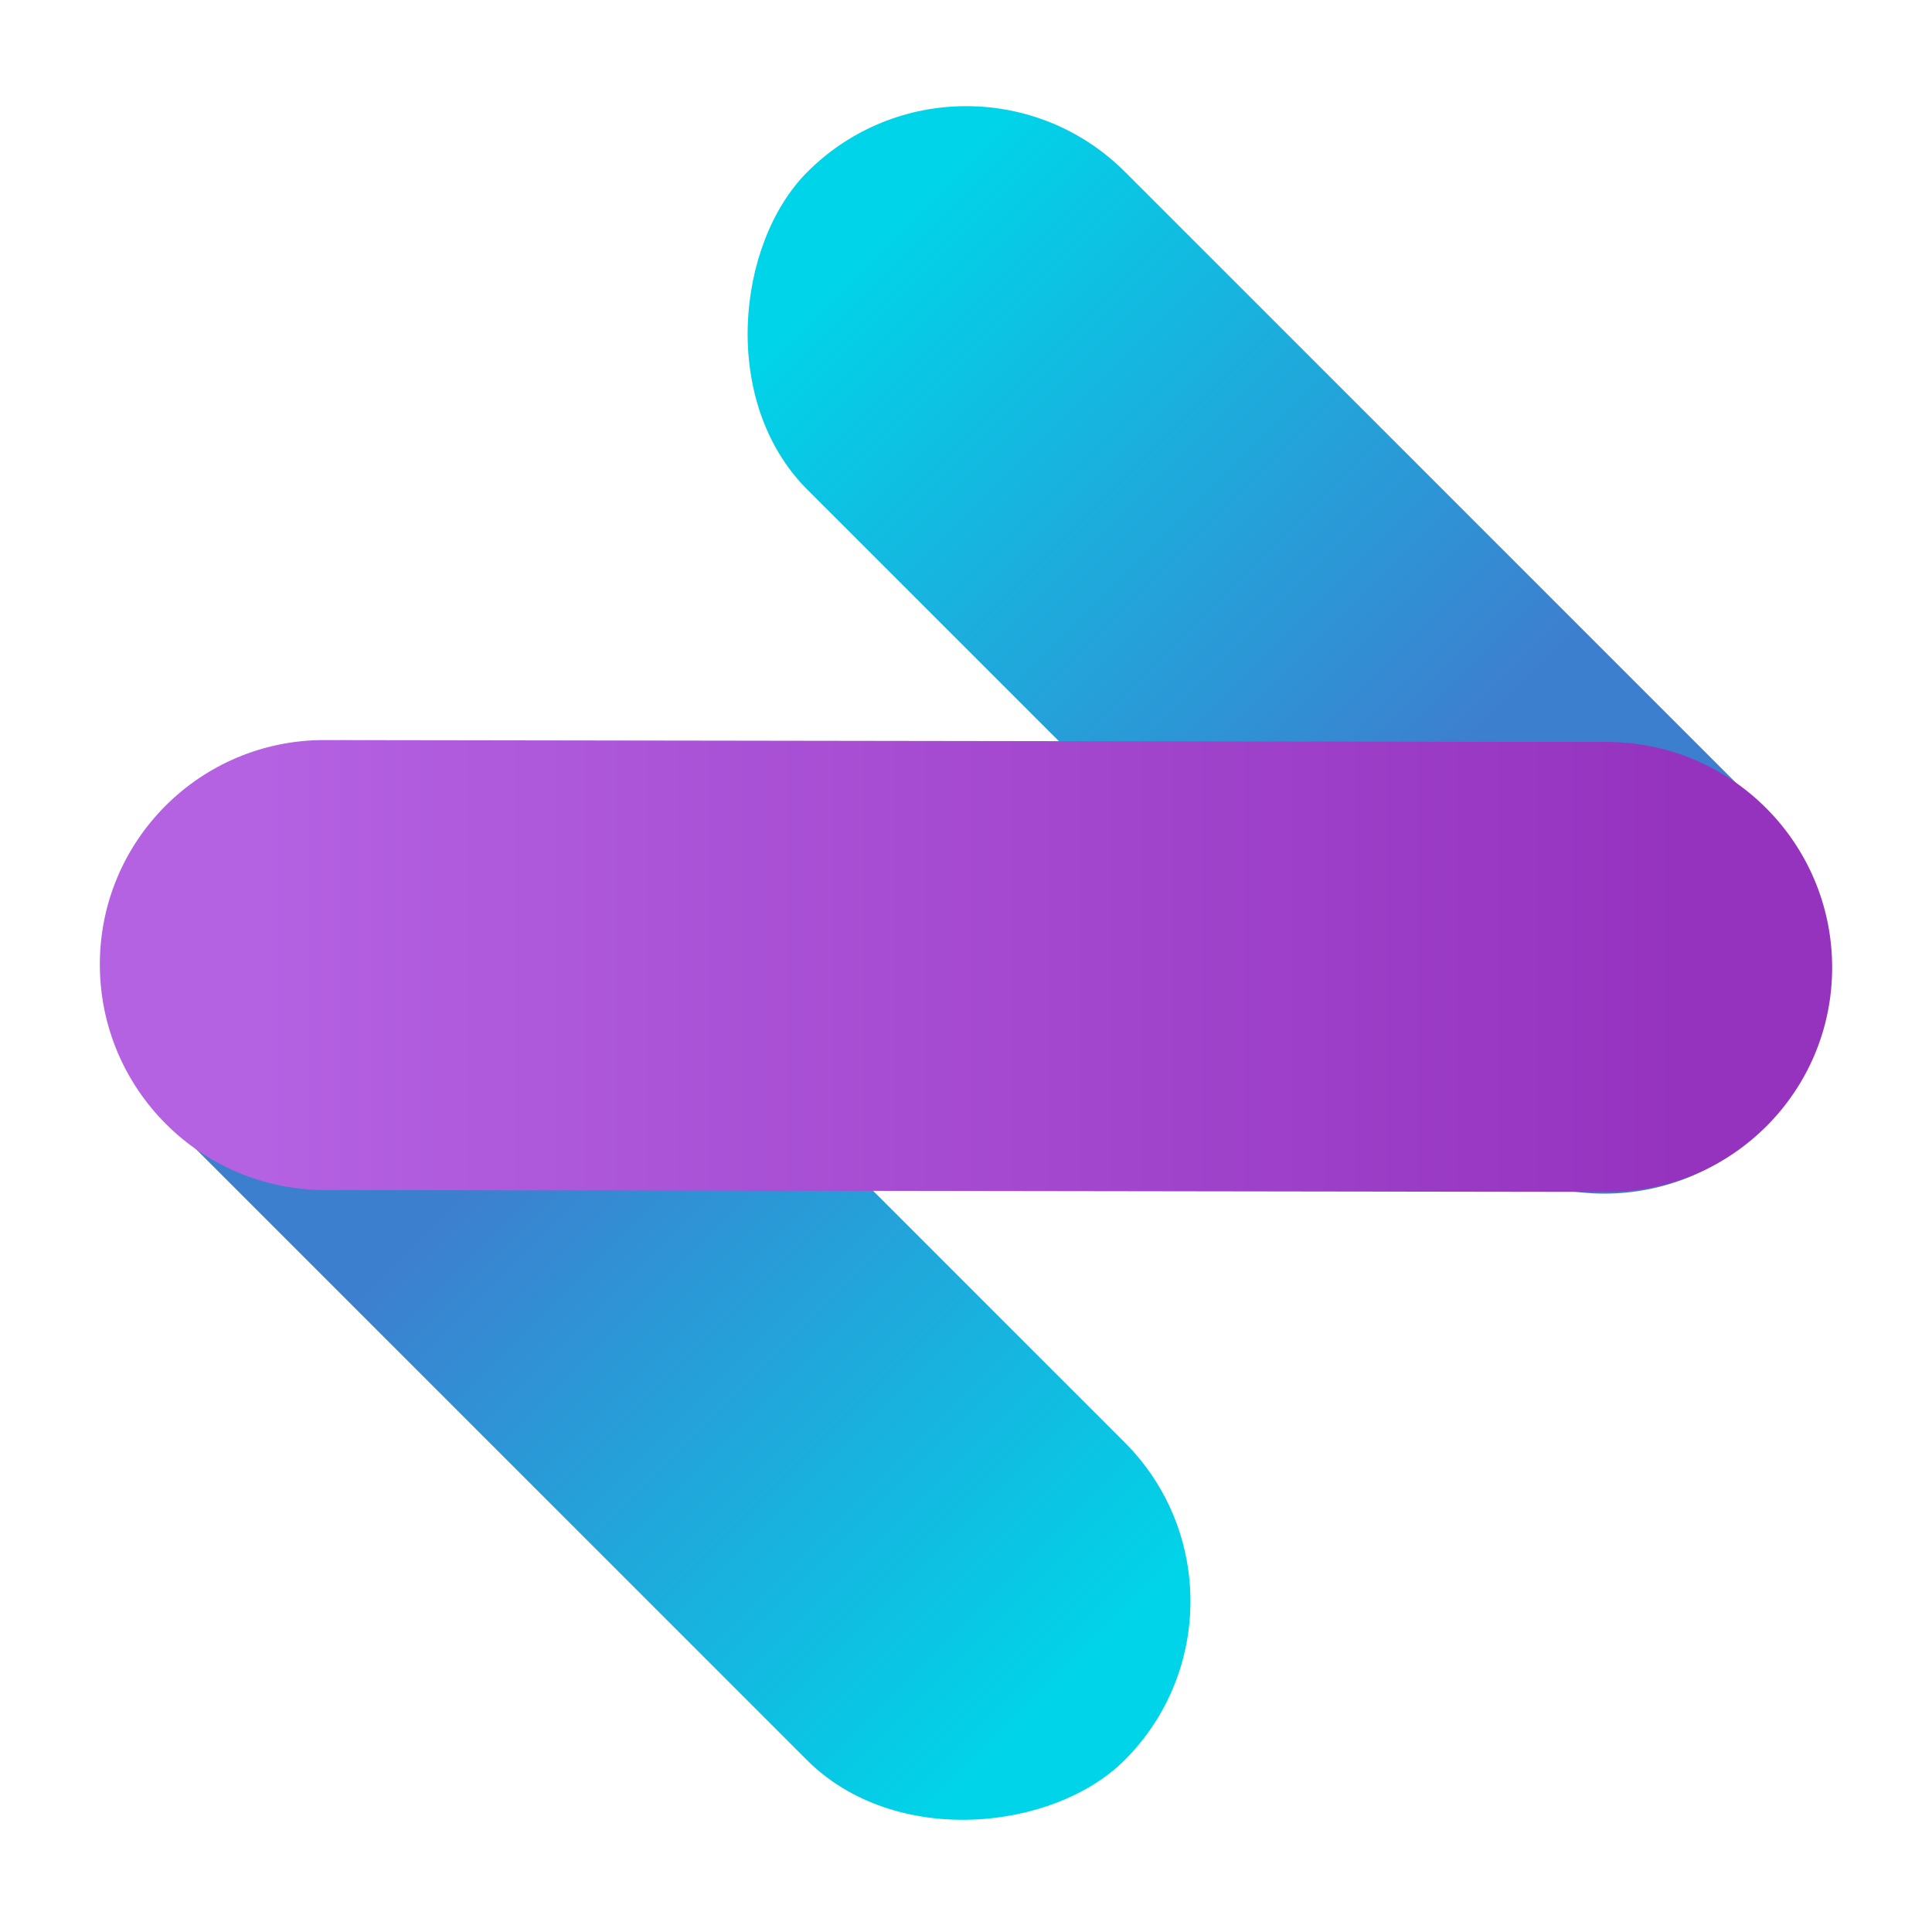 <?xml version="1.0" encoding="UTF-8"?>
<svg width="40px" height="40px" viewBox="0 0 50 50" version="1.1" xmlns="http://www.w3.org/2000/svg" xmlns:xlink="http://www.w3.org/1999/xlink">
    <!-- Generator: Sketch 56.3 (81716) - https://sketch.com -->
    <title>Tobacco Road</title>
    <desc>Logo</desc>
    <defs>
        <linearGradient x1="64.044%" y1="50%" x2="7.727%" y2="50%" id="linearGradient-1">
            <stop stop-color="#3D7FCF" offset="0%"></stop>
            <stop stop-color="#00D4E8" offset="100%"></stop>
        </linearGradient>
        <linearGradient x1="9.073%" y1="50%" x2="90.292%" y2="50%" id="linearGradient-2">
            <stop stop-color="#9533BF" offset="0%"></stop>
            <stop stop-color="#B461E2" offset="100%"></stop>
        </linearGradient>
    </defs>
    <g id="Artboard" stroke="none" stroke-width="1" fill="none" fill-rule="evenodd">
        <g id="Z" transform="translate(25, 25) rotate(45) translate(-25, -25) translate(5, 5)">
            <rect id="Rectangle" fill="url(#linearGradient-1)" x="2.566" y="2.558" width="34.985" height="11.628" rx="5.814"></rect>
            <rect id="Rectangle" fill="url(#linearGradient-1)" transform="translate(19.942, 31.628) scale(-1, 1) translate(-19.942, -31.628) " x="2.449" y="25.814" width="34.985" height="11.628" rx="5.814"></rect>
            <path d="M3.398,14.153 L36.585,14.202 C39.804,14.206 42.412,16.814 42.416,20.033 C42.421,23.239 39.826,25.842 36.619,25.847 C36.614,25.847 36.608,25.847 36.602,25.847 L3.415,25.798 C0.196,25.794 -2.412,23.186 -2.416,19.967 C-2.421,16.761 0.174,14.158 3.381,14.153 C3.386,14.153 3.392,14.153 3.398,14.153 Z" id="Rectangle" fill="url(#linearGradient-2)" transform="translate(20, 20) rotate(135) translate(-20, -20) "></path>
        </g>
    </g>
</svg>
